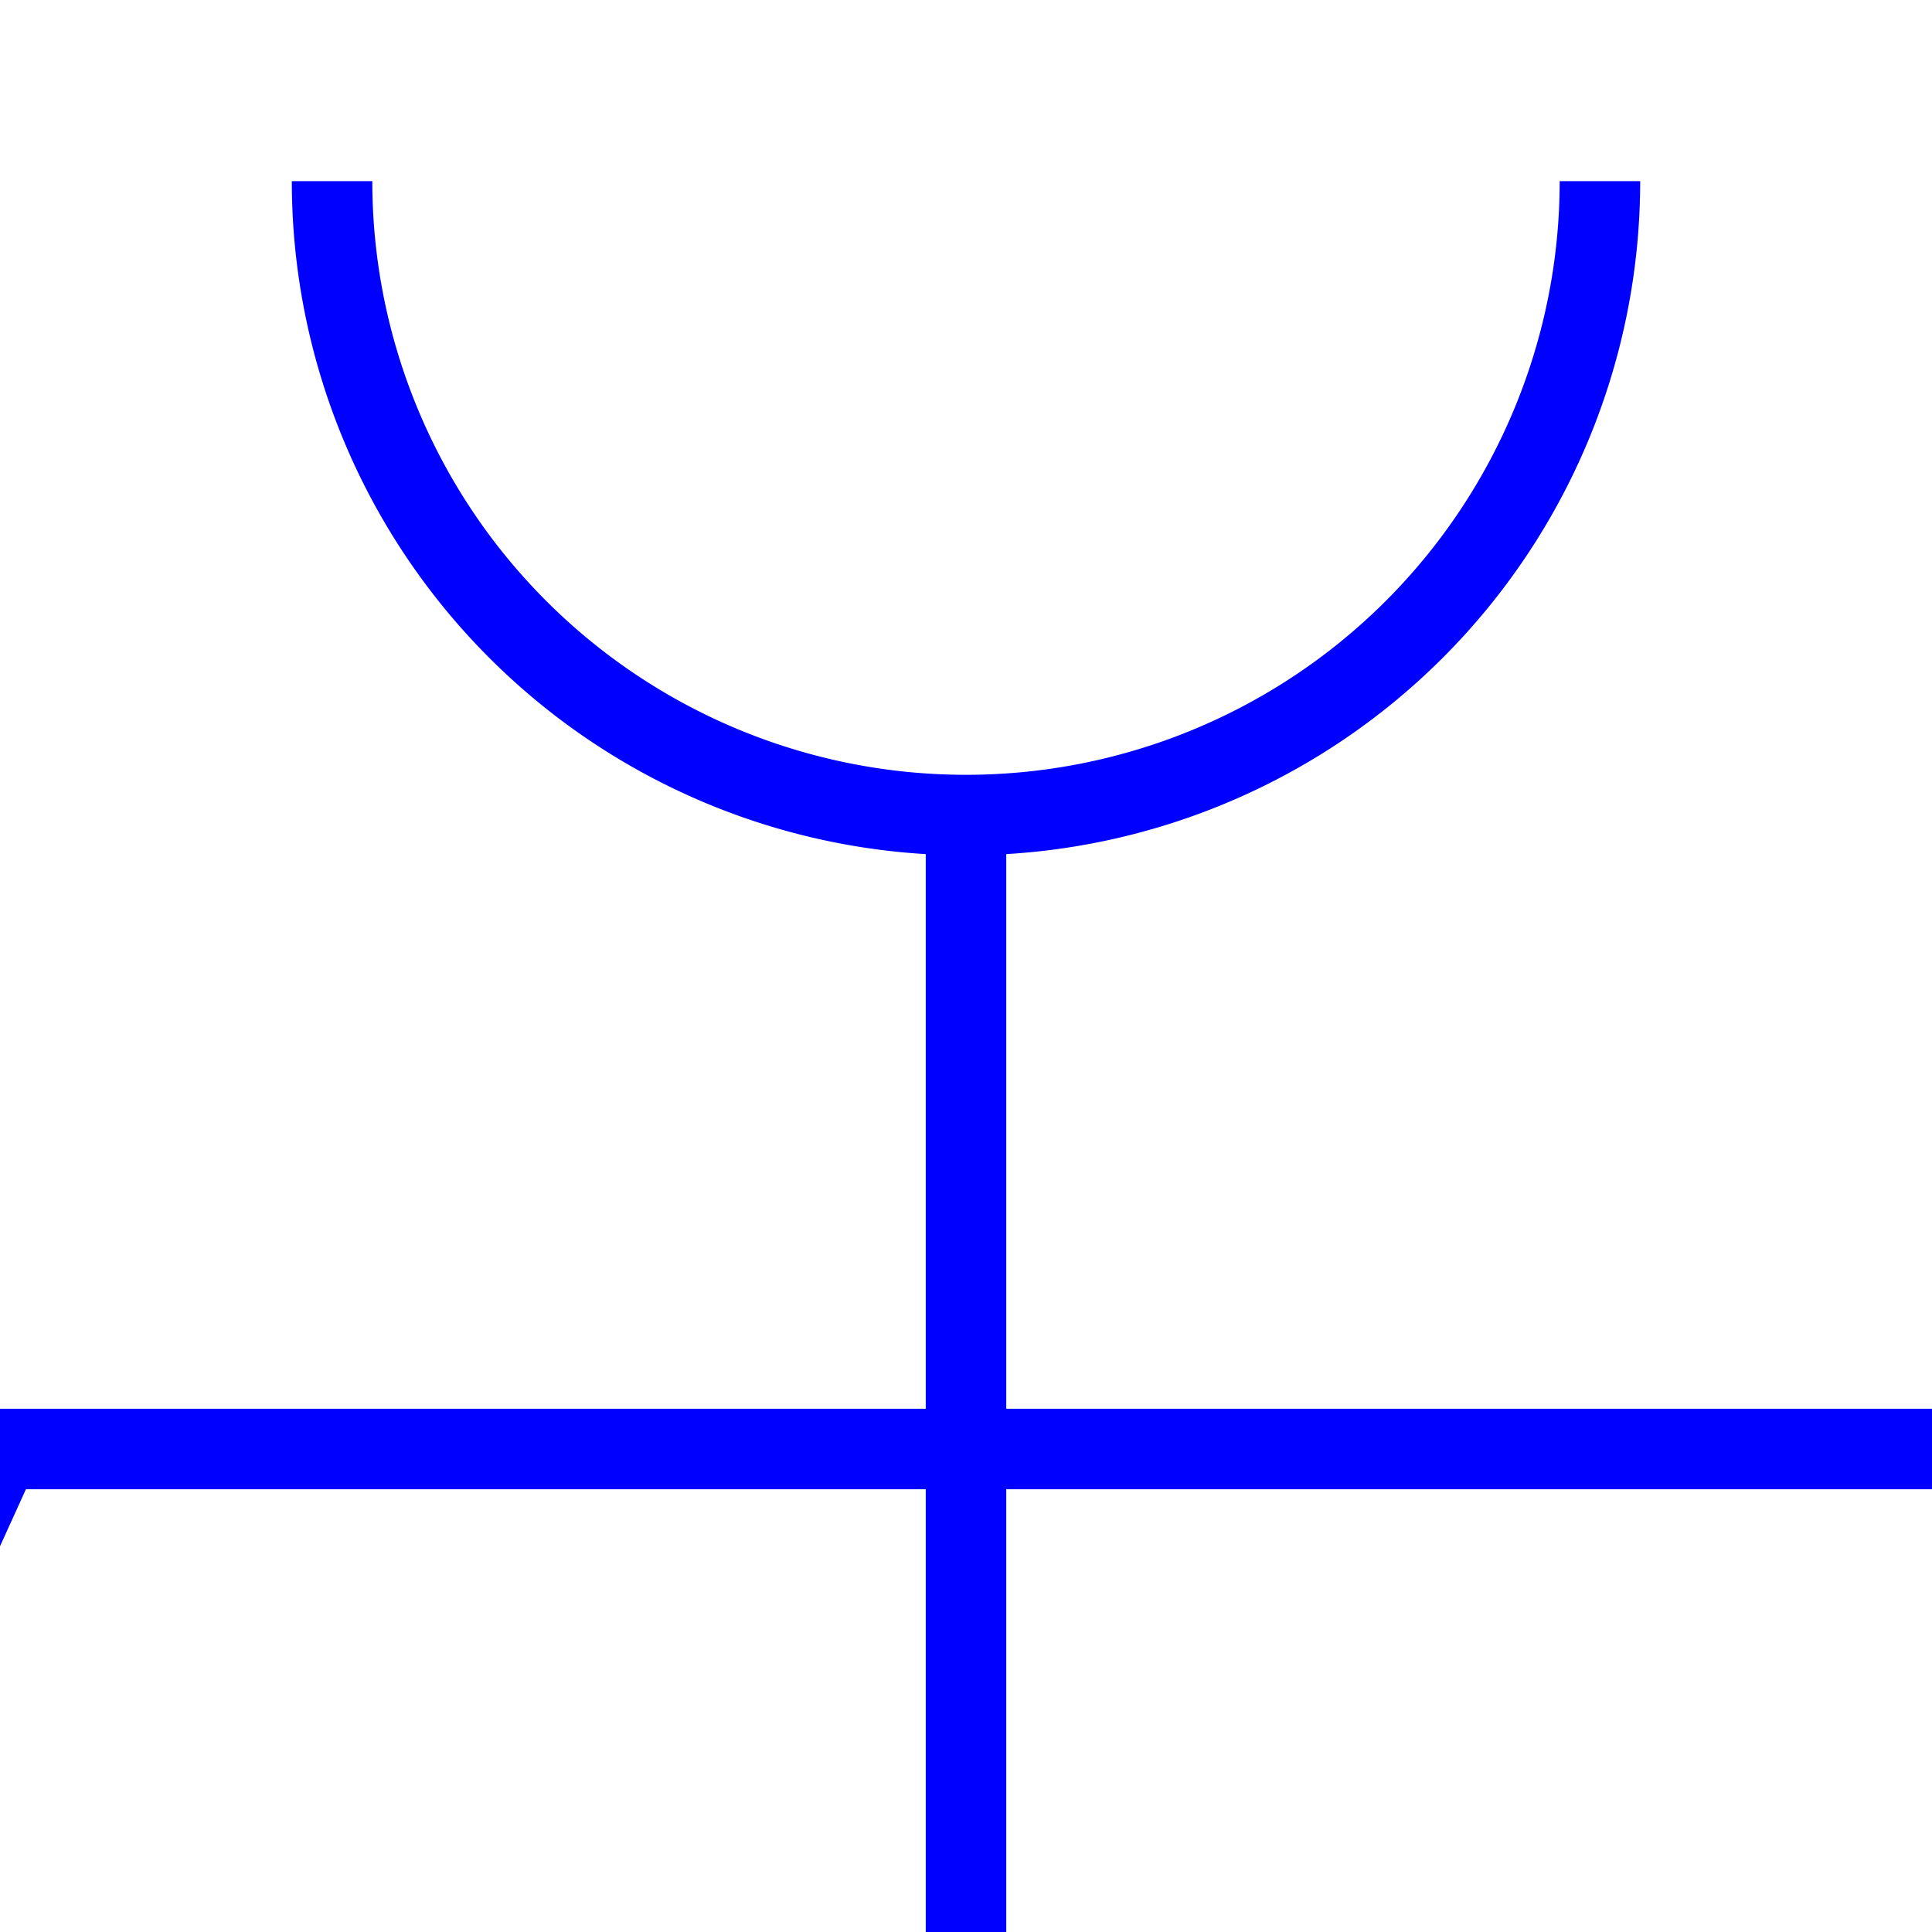 <svg  width="48px" height="48px" >
<line x1="0" y1="36" x2="-10" y2="58" style="stroke:blue;stroke-width:2.00" />
<polygon points="-10,58 -1.393,48.731 -2.552,41.613 -8.676,45.42" style="fill:blue;stroke:blue;stroke-width:0" />
<line x1="0" y1="36" x2="48" y2="36" style="stroke:blue;stroke-width:2.00" />
<line x1="24" y1="51.75" x2="24" y2="20.25" style="stroke:blue;stroke-width:2.00" />
<path d = "M 39.75 4.5 A 15.75 15.75 0 1 1 8.25 4.5" style="stroke:blue;stroke-width:2.00;fill:none" />
<path d = "M 8.25 67.5 A 15.75 15.75 0 1 1 39.75 67.5" style="stroke:blue;stroke-width:2.00;fill:none" />
</svg> 